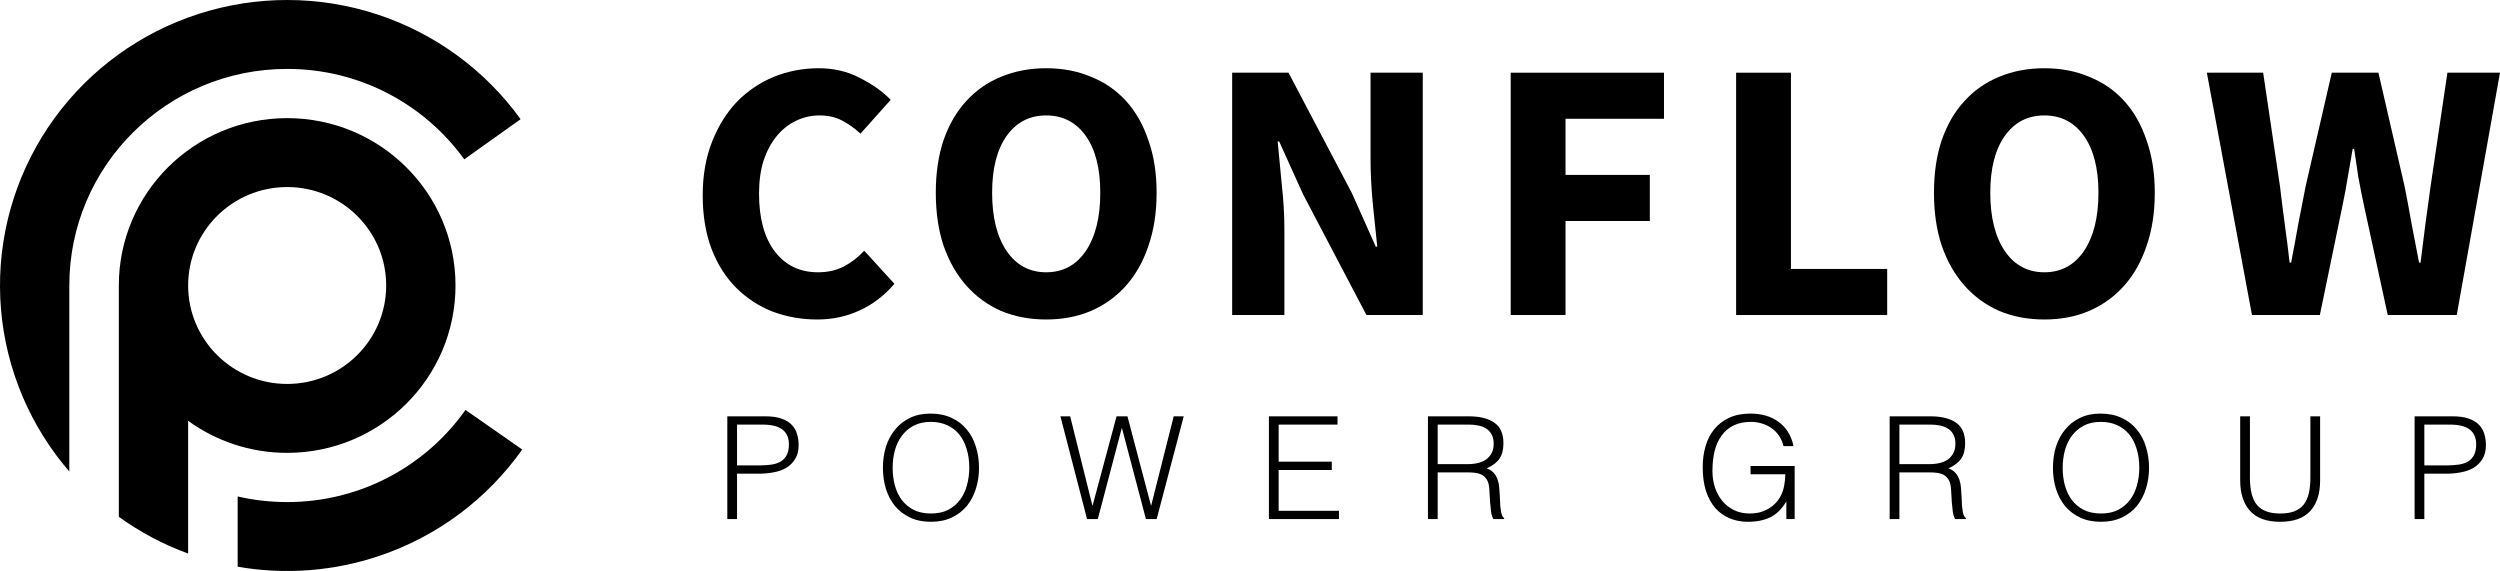 <svg width="324" height="74" viewBox="0 0 324 74" fill="none" xmlns="http://www.w3.org/2000/svg">
<g clip-path="url(#clip0)">
<path d="M91.072 25.317C91.072 22.716 91.475 20.404 92.281 18.38C93.086 16.325 94.166 14.591 95.519 13.178C96.905 11.765 98.5 10.689 100.305 9.951C102.142 9.212 104.075 8.843 106.105 8.843C108.071 8.843 109.844 9.26 111.423 10.095C113.034 10.898 114.371 11.845 115.435 12.937L111.519 17.321C110.714 16.582 109.892 16.004 109.054 15.586C108.248 15.169 107.298 14.96 106.202 14.96C105.106 14.96 104.075 15.201 103.108 15.683C102.174 16.133 101.352 16.791 100.643 17.658C99.934 18.525 99.37 19.585 98.951 20.837C98.565 22.089 98.371 23.503 98.371 25.076C98.371 28.319 99.064 30.84 100.45 32.639C101.835 34.405 103.689 35.288 106.009 35.288C107.298 35.288 108.426 35.031 109.392 34.517C110.359 34.003 111.229 33.329 112.003 32.494L115.918 36.781C114.597 38.323 113.082 39.479 111.374 40.249C109.699 41.02 107.878 41.406 105.912 41.406C103.882 41.406 101.964 41.068 100.16 40.394C98.355 39.688 96.776 38.66 95.423 37.311C94.069 35.962 93.006 34.292 92.232 32.301C91.459 30.278 91.072 27.95 91.072 25.317Z" fill="black"/>
<path d="M135.588 41.406C133.461 41.406 131.511 41.036 129.739 40.298C127.999 39.527 126.5 38.435 125.244 37.022C123.987 35.609 123.004 33.891 122.295 31.868C121.618 29.845 121.28 27.549 121.28 24.98C121.28 22.411 121.618 20.131 122.295 18.14C123.004 16.116 123.987 14.431 125.244 13.082C126.5 11.701 127.999 10.657 129.739 9.951C131.511 9.212 133.461 8.843 135.588 8.843C137.715 8.843 139.648 9.212 141.389 9.951C143.161 10.657 144.676 11.701 145.932 13.082C147.189 14.463 148.156 16.165 148.833 18.188C149.542 20.179 149.896 22.443 149.896 24.98C149.896 27.549 149.542 29.845 148.833 31.868C148.156 33.891 147.189 35.609 145.932 37.022C144.676 38.435 143.161 39.527 141.389 40.298C139.648 41.036 137.715 41.406 135.588 41.406ZM135.588 35.288C137.747 35.288 139.455 34.373 140.712 32.542C141.969 30.68 142.597 28.159 142.597 24.98C142.597 21.833 141.969 19.376 140.712 17.61C139.455 15.844 137.747 14.96 135.588 14.96C133.429 14.96 131.721 15.844 130.464 17.61C129.207 19.376 128.579 21.833 128.579 24.98C128.579 28.159 129.207 30.68 130.464 32.542C131.721 34.373 133.429 35.288 135.588 35.288Z" fill="black"/>
<path d="M159.689 9.421H166.988L175.206 25.028L178.299 31.964H178.492C178.331 30.294 178.137 28.432 177.913 26.376C177.719 24.321 177.623 22.362 177.623 20.5V9.421H184.39V40.827H177.091L168.873 25.172L165.779 18.332H165.586C165.747 20.066 165.925 21.929 166.118 23.92C166.343 25.911 166.456 27.838 166.456 29.7V40.827H159.689V9.421Z" fill="black"/>
<path d="M195.786 9.421H215.653V15.394H202.892V22.667H213.817V28.64H202.892V40.827H195.786V9.421Z" fill="black"/>
<path d="M225.001 9.421H232.107V34.854H244.579V40.827H225.001V9.421Z" fill="black"/>
<path d="M264.951 41.406C262.823 41.406 260.874 41.036 259.102 40.298C257.361 39.527 255.864 38.435 254.607 37.022C253.349 35.609 252.367 33.891 251.657 31.868C250.98 29.845 250.643 27.549 250.643 24.98C250.643 22.411 250.98 20.131 251.657 18.14C252.367 16.116 253.349 14.431 254.607 13.082C255.864 11.701 257.361 10.657 259.102 9.951C260.874 9.212 262.823 8.843 264.951 8.843C267.077 8.843 269.011 9.212 270.751 9.951C272.523 10.657 274.038 11.701 275.295 13.082C276.552 14.463 277.518 16.165 278.194 18.188C278.905 20.179 279.259 22.443 279.259 24.98C279.259 27.549 278.905 29.845 278.194 31.868C277.518 33.891 276.552 35.609 275.295 37.022C274.038 38.435 272.523 39.527 270.751 40.298C269.011 41.036 267.077 41.406 264.951 41.406ZM264.951 35.288C267.109 35.288 268.817 34.373 270.074 32.542C271.331 30.68 271.959 28.159 271.959 24.98C271.959 21.833 271.331 19.376 270.074 17.61C268.817 15.844 267.109 14.96 264.951 14.96C262.791 14.96 261.083 15.844 259.826 17.61C258.57 19.376 257.941 21.833 257.941 24.98C257.941 28.159 258.57 30.68 259.826 32.542C261.083 34.373 262.791 35.288 264.951 35.288Z" fill="black"/>
<path d="M286.006 9.421H293.306L295.482 24.113C295.674 25.75 295.883 27.404 296.109 29.074C296.336 30.712 296.545 32.365 296.737 34.035H296.931C297.254 32.365 297.559 30.712 297.849 29.074C298.172 27.404 298.494 25.75 298.816 24.113L302.2 9.421H308.243L311.626 24.113C311.948 25.718 312.254 27.356 312.544 29.026C312.866 30.663 313.189 32.333 313.511 34.035H313.705C313.929 32.333 314.14 30.663 314.333 29.026C314.559 27.388 314.783 25.75 315.009 24.113L317.185 9.421H324L318.393 40.827H309.451L306.358 26.569C306.099 25.349 305.858 24.128 305.632 22.908C305.438 21.656 305.261 20.451 305.1 19.295H304.906C304.714 20.451 304.505 21.656 304.279 22.908C304.085 24.128 303.86 25.349 303.602 26.569L300.654 40.827H291.855L286.006 9.421Z" fill="black"/>
<path fill-rule="evenodd" clip-rule="evenodd" d="M49.193 72.032C56.668 69.506 63.142 64.682 67.679 58.257L60.328 53.127C55.219 60.35 46.773 65.069 37.217 65.069C35.01 65.069 32.862 64.817 30.8 64.341V73.446C36.928 74.512 43.254 74.039 49.193 72.032ZM8.983 61.107C8.39 60.42 7.821 59.711 7.278 58.979C2.588 52.664 0.039 45.03 0 37.181C-0.038 29.331 2.436 21.673 7.064 15.313C11.692 8.953 18.234 4.221 25.746 1.801C33.257 -0.618 41.348 -0.6 48.848 1.853C56.348 4.306 62.87 9.068 67.469 15.448L60.168 20.649C55.044 13.553 46.674 8.931 37.217 8.931C21.624 8.931 8.983 21.498 8.983 37V61.107Z" fill="black"/>
<path fill-rule="evenodd" clip-rule="evenodd" d="M24.383 71.742C21.155 70.563 18.137 68.952 15.4 66.98V37C15.4 25.021 25.168 15.31 37.217 15.31C49.266 15.31 59.034 25.021 59.034 37C59.034 48.979 49.266 58.69 37.217 58.69C32.42 58.69 27.985 57.151 24.383 54.542V71.742ZM24.383 37V37.018C24.393 44.056 30.135 49.759 37.217 49.759C44.304 49.759 50.05 44.047 50.05 37C50.05 29.954 44.304 24.242 37.217 24.242C30.129 24.242 24.383 29.954 24.383 37Z" fill="black"/>
<path d="M94.26 67.273V53.953H99.142C100.008 53.953 100.72 54.051 101.277 54.249C101.846 54.446 102.292 54.718 102.613 55.063C102.947 55.408 103.176 55.809 103.3 56.265C103.436 56.709 103.504 57.178 103.504 57.671C103.504 58.411 103.35 59.022 103.04 59.503C102.743 59.984 102.354 60.366 101.871 60.65C101.388 60.921 100.838 61.112 100.219 61.223C99.612 61.334 99 61.39 98.381 61.39H95.522V67.273H94.26ZM98.418 60.317C99.012 60.317 99.544 60.28 100.015 60.206C100.485 60.132 100.881 59.996 101.203 59.799C101.537 59.589 101.79 59.312 101.964 58.966C102.149 58.609 102.242 58.146 102.242 57.579C102.242 56.74 101.964 56.105 101.407 55.673C100.862 55.242 99.99 55.026 98.79 55.026H95.522V60.317H98.418ZM114.425 60.631C114.425 59.657 114.555 58.744 114.815 57.893C115.087 57.042 115.483 56.302 116.003 55.673C116.523 55.032 117.166 54.526 117.934 54.156C118.701 53.786 119.586 53.601 120.588 53.601C121.627 53.601 122.537 53.786 123.317 54.156C124.109 54.514 124.765 55.014 125.284 55.655C125.816 56.284 126.212 57.03 126.472 57.893C126.744 58.744 126.881 59.657 126.881 60.631C126.881 61.593 126.744 62.5 126.472 63.351C126.212 64.189 125.823 64.93 125.303 65.571C124.783 66.2 124.133 66.699 123.354 67.069C122.574 67.439 121.671 67.624 120.644 67.624C119.616 67.624 118.713 67.439 117.934 67.069C117.154 66.699 116.504 66.2 115.984 65.571C115.465 64.93 115.075 64.189 114.815 63.351C114.555 62.5 114.425 61.593 114.425 60.631ZM120.662 66.551C121.528 66.551 122.271 66.391 122.89 66.07C123.521 65.737 124.034 65.299 124.43 64.757C124.839 64.214 125.136 63.585 125.321 62.87C125.519 62.154 125.618 61.408 125.618 60.631C125.618 59.706 125.501 58.88 125.266 58.152C125.043 57.412 124.715 56.783 124.282 56.265C123.849 55.747 123.323 55.353 122.704 55.081C122.085 54.81 121.392 54.674 120.625 54.674C119.771 54.674 119.029 54.841 118.398 55.174C117.779 55.507 117.265 55.951 116.857 56.506C116.461 57.048 116.164 57.678 115.966 58.393C115.78 59.108 115.687 59.854 115.687 60.631C115.687 61.421 115.78 62.173 115.966 62.888C116.164 63.604 116.461 64.233 116.857 64.775C117.265 65.318 117.779 65.75 118.398 66.07C119.029 66.391 119.784 66.551 120.662 66.551ZM149.162 65.497H149.199L152.113 53.953H153.412L149.904 67.273H148.512L145.412 55.507H145.375L142.275 67.273H140.883L137.43 53.953H138.692L141.569 65.497H141.607L144.707 53.953H146.117L149.162 65.497ZM164.451 67.273V53.953H173.343V55.026H165.713V59.836H172.601V60.909H165.713V66.2H173.529V67.273H164.451ZM190.259 60.15C190.73 60.15 191.162 60.101 191.558 60.002C191.966 59.904 192.319 59.749 192.616 59.54C192.913 59.318 193.148 59.04 193.322 58.707C193.495 58.374 193.581 57.974 193.581 57.505C193.581 57.011 193.489 56.605 193.303 56.284C193.129 55.963 192.888 55.71 192.579 55.525C192.282 55.34 191.936 55.211 191.54 55.137C191.156 55.063 190.753 55.026 190.333 55.026H186.323V60.15H190.259ZM186.323 61.223V67.273H185.061V53.953H190.296C191.769 53.953 192.895 54.23 193.674 54.785C194.454 55.328 194.844 56.216 194.844 57.449C194.844 58.288 194.67 58.954 194.324 59.447C193.99 59.941 193.44 60.36 192.672 60.705C193.068 60.841 193.377 61.038 193.6 61.297C193.823 61.556 193.99 61.852 194.101 62.185C194.213 62.518 194.28 62.87 194.305 63.24C194.342 63.61 194.368 63.968 194.38 64.313C194.391 64.819 194.41 65.238 194.435 65.571C194.472 65.904 194.51 66.175 194.547 66.385C194.596 66.594 194.651 66.761 194.714 66.884C194.776 66.995 194.85 67.082 194.936 67.143V67.273H193.544C193.408 67.051 193.31 66.743 193.247 66.348C193.198 65.953 193.154 65.54 193.117 65.108C193.092 64.677 193.068 64.257 193.043 63.85C193.031 63.443 192.999 63.11 192.95 62.851C192.876 62.494 192.753 62.21 192.579 62C192.419 61.778 192.22 61.612 191.985 61.501C191.75 61.39 191.484 61.316 191.187 61.279C190.902 61.242 190.605 61.223 190.296 61.223H186.323ZM226.871 61.464V60.391H232.588V67.273H231.511V64.997C231.275 65.392 231.003 65.756 230.695 66.089C230.398 66.409 230.05 66.687 229.655 66.921C229.259 67.143 228.801 67.316 228.281 67.439C227.762 67.563 227.173 67.624 226.518 67.624C225.676 67.624 224.896 67.476 224.179 67.18C223.46 66.884 222.843 66.447 222.323 65.867C221.803 65.275 221.395 64.535 221.098 63.647C220.813 62.759 220.671 61.723 220.671 60.539C220.671 59.565 220.794 58.658 221.042 57.819C221.289 56.968 221.666 56.234 222.174 55.618C222.694 54.989 223.337 54.495 224.105 54.138C224.885 53.78 225.799 53.601 226.852 53.601C227.558 53.601 228.212 53.688 228.82 53.86C229.437 54.033 229.989 54.298 230.472 54.656C230.966 55.001 231.381 55.439 231.716 55.969C232.05 56.487 232.291 57.104 232.439 57.819H231.14C231.029 57.326 230.836 56.882 230.565 56.487C230.305 56.093 229.989 55.766 229.618 55.507C229.247 55.236 228.832 55.032 228.374 54.896C227.915 54.748 227.439 54.674 226.945 54.674C226.066 54.674 225.311 54.828 224.68 55.137C224.049 55.445 223.529 55.883 223.121 56.45C222.713 57.005 222.409 57.678 222.212 58.467C222.026 59.244 221.933 60.101 221.933 61.038C221.933 61.778 222.038 62.481 222.249 63.147C222.471 63.813 222.787 64.399 223.195 64.905C223.616 65.41 224.123 65.811 224.717 66.107C225.323 66.403 226.01 66.551 226.778 66.551C227.136 66.551 227.507 66.514 227.892 66.44C228.275 66.354 228.646 66.218 229.005 66.033C229.363 65.848 229.697 65.608 230.008 65.312C230.317 65.016 230.583 64.652 230.806 64.22C231.015 63.801 231.159 63.363 231.233 62.907C231.319 62.45 231.368 61.969 231.381 61.464H226.871ZM250.097 60.15C250.568 60.15 251 60.101 251.397 60.002C251.805 59.904 252.158 59.749 252.455 59.54C252.752 59.318 252.986 59.04 253.16 58.707C253.334 58.374 253.42 57.974 253.42 57.505C253.42 57.011 253.327 56.605 253.142 56.284C252.968 55.963 252.727 55.71 252.418 55.525C252.121 55.34 251.775 55.211 251.378 55.137C250.995 55.063 250.592 55.026 250.172 55.026H246.162V60.15H250.097ZM246.162 61.223V67.273H244.9V53.953H250.135C251.608 53.953 252.733 54.23 253.513 54.785C254.293 55.328 254.682 56.216 254.682 57.449C254.682 58.288 254.509 58.954 254.163 59.447C253.829 59.941 253.278 60.36 252.511 60.705C252.907 60.841 253.216 61.038 253.439 61.297C253.661 61.556 253.829 61.852 253.94 62.185C254.051 62.518 254.119 62.87 254.144 63.24C254.181 63.61 254.207 63.968 254.218 64.313C254.23 64.819 254.249 65.238 254.274 65.571C254.311 65.904 254.348 66.175 254.385 66.385C254.434 66.594 254.49 66.761 254.552 66.884C254.615 66.995 254.689 67.082 254.775 67.143V67.273H253.383C253.246 67.051 253.148 66.743 253.086 66.348C253.037 65.953 252.993 65.54 252.956 65.108C252.931 64.677 252.907 64.257 252.882 63.85C252.87 63.443 252.838 63.11 252.789 62.851C252.715 62.494 252.592 62.21 252.418 62C252.257 61.778 252.058 61.612 251.824 61.501C251.589 61.39 251.323 61.316 251.026 61.279C250.74 61.242 250.443 61.223 250.135 61.223H246.162ZM266.061 60.631C266.061 59.657 266.191 58.744 266.451 57.893C266.723 57.042 267.119 56.302 267.639 55.673C268.159 55.032 268.802 54.526 269.57 54.156C270.337 53.786 271.222 53.601 272.224 53.601C273.263 53.601 274.173 53.786 274.953 54.156C275.744 54.514 276.401 55.014 276.92 55.655C277.452 56.284 277.848 57.03 278.108 57.893C278.38 58.744 278.517 59.657 278.517 60.631C278.517 61.593 278.38 62.5 278.108 63.351C277.848 64.189 277.459 64.93 276.939 65.571C276.419 66.2 275.769 66.699 274.99 67.069C274.21 67.439 273.307 67.624 272.28 67.624C271.252 67.624 270.349 67.439 269.57 67.069C268.79 66.699 268.14 66.2 267.62 65.571C267.101 64.93 266.711 64.189 266.451 63.351C266.191 62.5 266.061 61.593 266.061 60.631ZM272.298 66.551C273.164 66.551 273.906 66.391 274.526 66.07C275.157 65.737 275.67 65.299 276.066 64.757C276.475 64.214 276.772 63.585 276.957 62.87C277.155 62.154 277.254 61.408 277.254 60.631C277.254 59.706 277.136 58.88 276.902 58.152C276.679 57.412 276.352 56.783 275.918 56.265C275.484 55.747 274.959 55.353 274.34 55.081C273.721 54.81 273.029 54.674 272.261 54.674C271.407 54.674 270.665 54.841 270.034 55.174C269.414 55.507 268.901 55.951 268.493 56.506C268.096 57.048 267.799 57.678 267.602 58.393C267.416 59.108 267.323 59.854 267.323 60.631C267.323 61.421 267.416 62.173 267.602 62.888C267.799 63.604 268.096 64.233 268.493 64.775C268.901 65.318 269.414 65.75 270.034 66.07C270.665 66.391 271.419 66.551 272.298 66.551ZM290.329 53.953H291.591V61.889C291.591 63.542 291.9 64.732 292.52 65.46C293.137 66.188 294.134 66.551 295.508 66.551C296.225 66.551 296.831 66.459 297.327 66.274C297.833 66.076 298.242 65.787 298.552 65.404C298.861 65.01 299.084 64.522 299.221 63.943C299.356 63.363 299.425 62.679 299.425 61.889V53.953H300.687V62.259C300.687 63.998 300.253 65.33 299.388 66.255C298.534 67.168 297.239 67.624 295.508 67.624C293.763 67.624 292.464 67.156 291.61 66.218C290.756 65.281 290.329 63.961 290.329 62.259V53.953ZM312.932 67.273V53.953H317.813C318.679 53.953 319.391 54.051 319.948 54.249C320.517 54.446 320.962 54.718 321.285 55.063C321.619 55.408 321.848 55.809 321.971 56.265C322.108 56.709 322.176 57.178 322.176 57.671C322.176 58.411 322.02 59.022 321.712 59.503C321.415 59.984 321.025 60.366 320.542 60.65C320.06 60.921 319.509 61.112 318.89 61.223C318.284 61.334 317.672 61.39 317.052 61.39H314.194V67.273H312.932ZM317.09 60.317C317.684 60.317 318.215 60.28 318.686 60.206C319.157 60.132 319.552 59.996 319.874 59.799C320.208 59.589 320.461 59.312 320.635 58.966C320.821 58.609 320.913 58.146 320.913 57.579C320.913 56.74 320.635 56.105 320.078 55.673C319.533 55.242 318.661 55.026 317.461 55.026H314.194V60.317H317.09Z" fill="black"/>
</g>
<defs>
<clipPath id="clip0">
<rect width="324" height="74" fill="white"/>
</clipPath>
</defs>
</svg>
